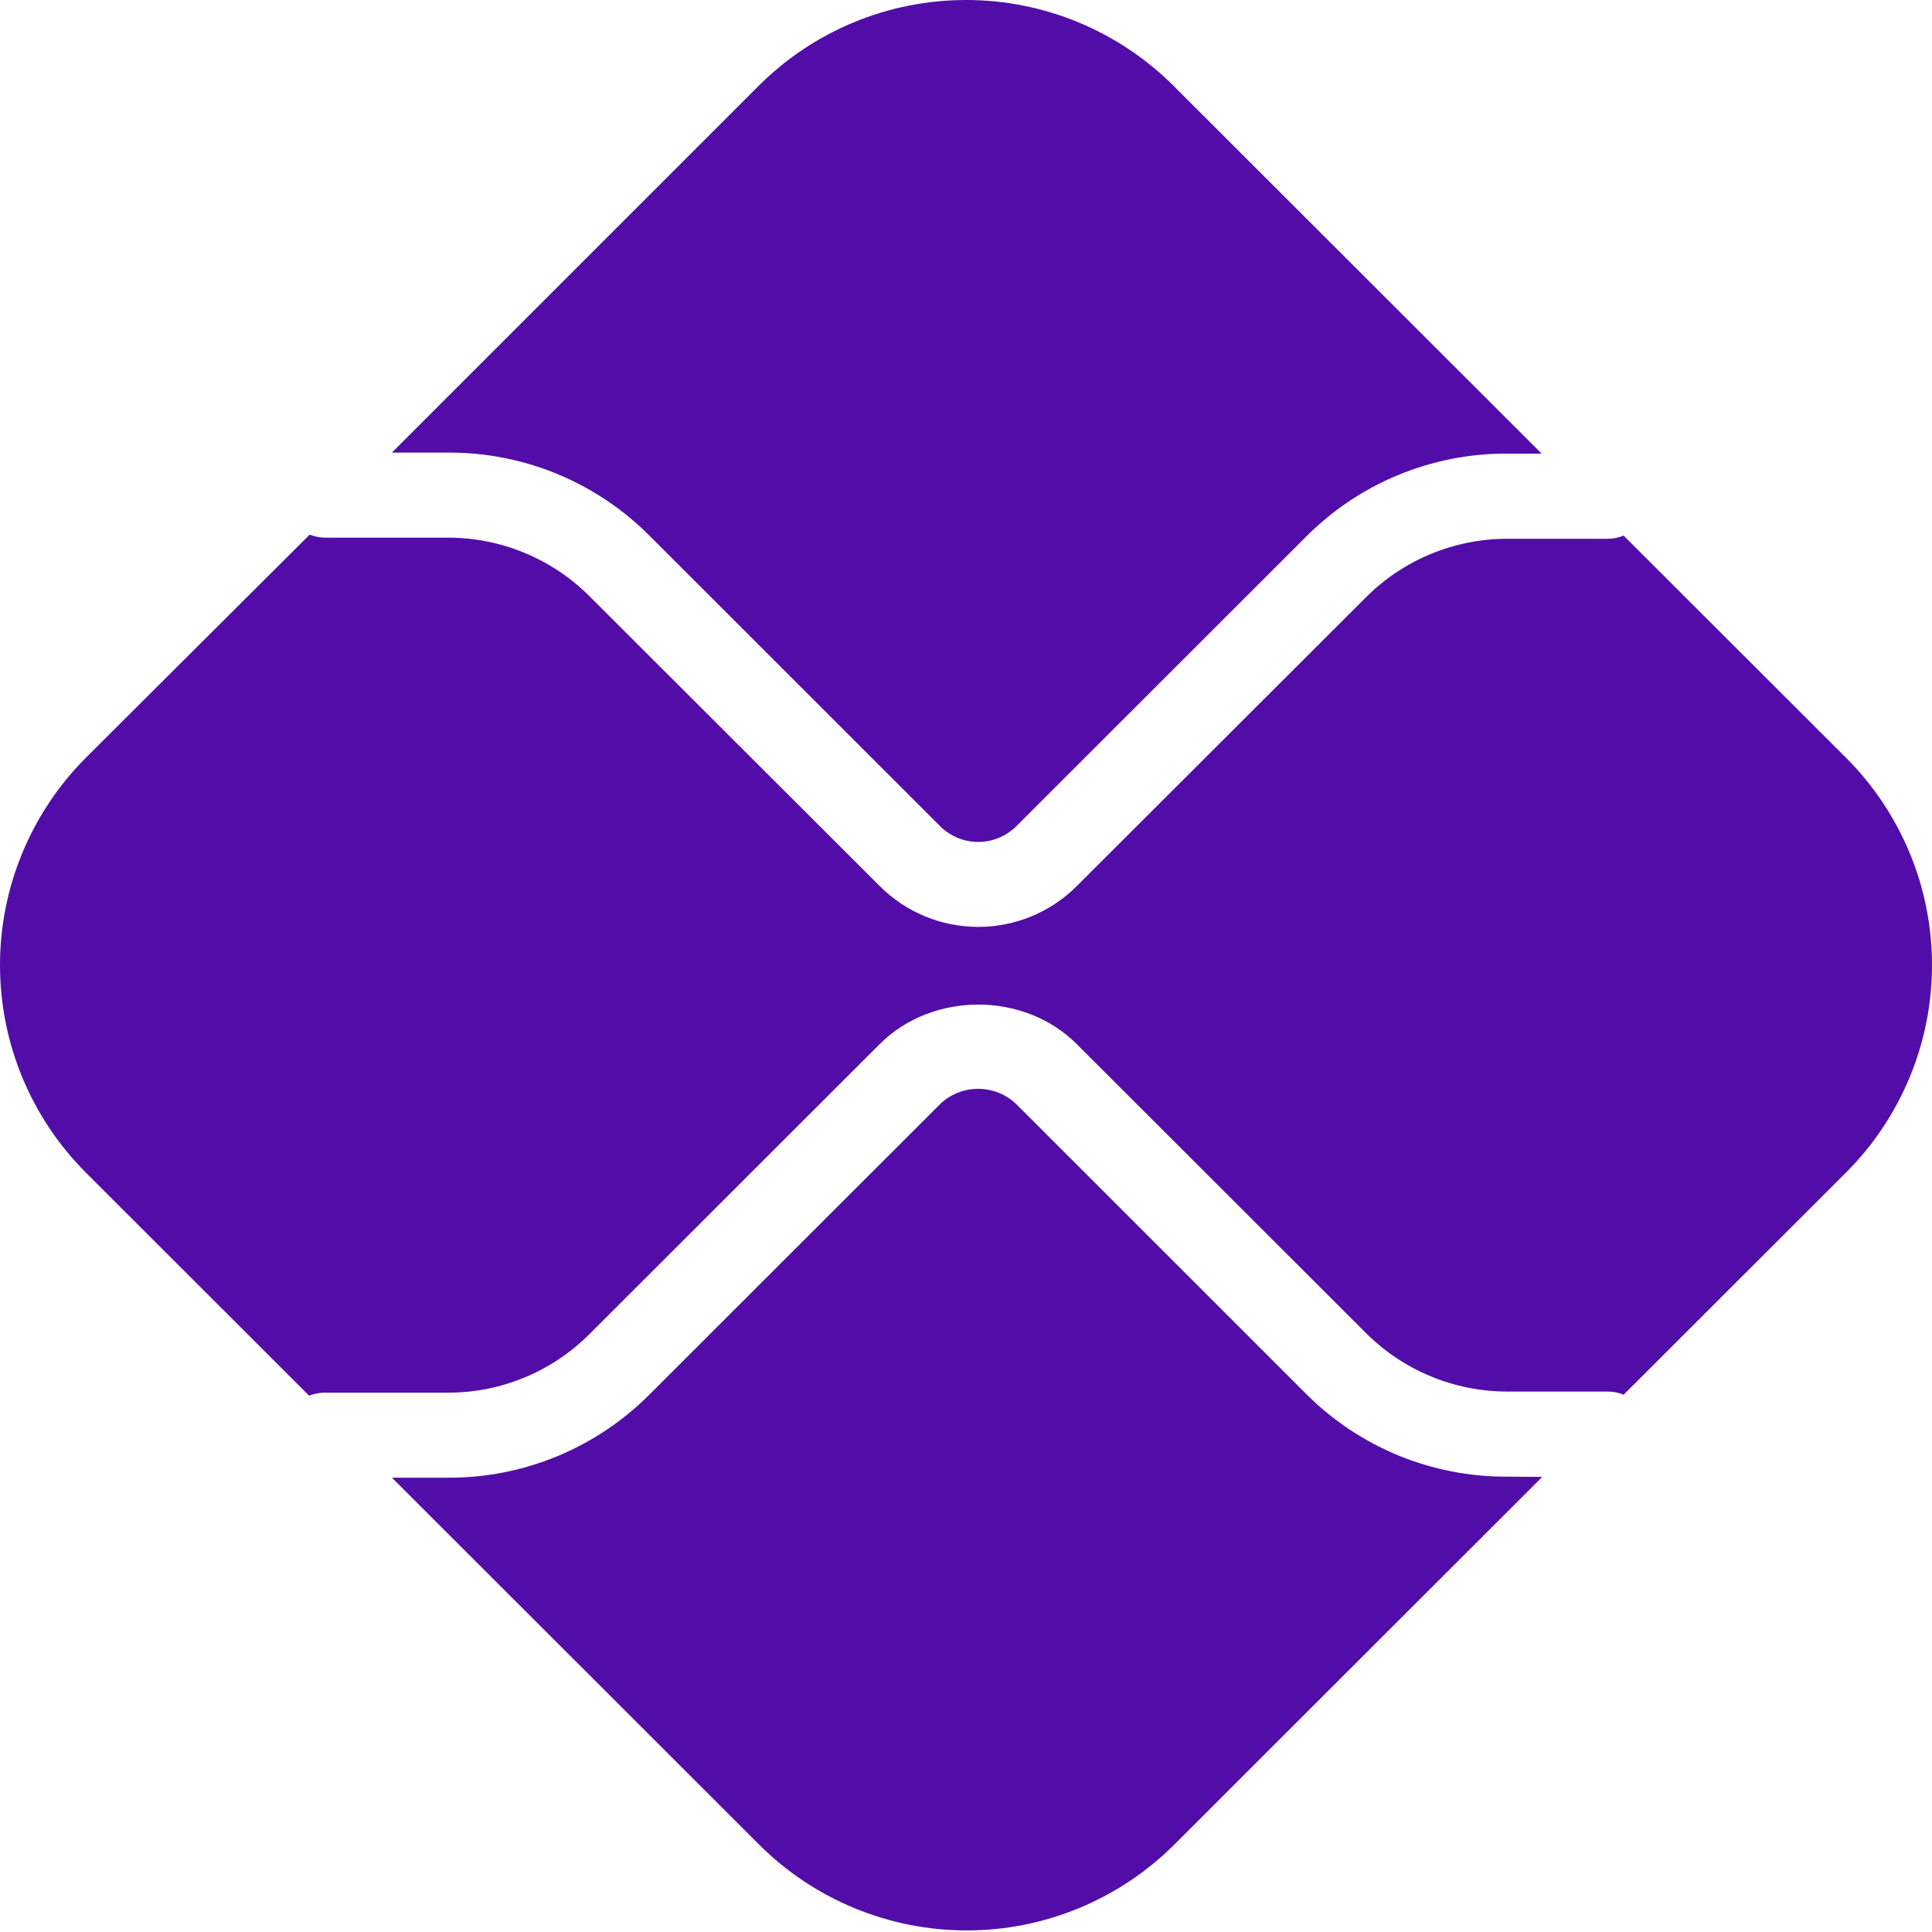<svg width="38" height="38" viewBox="0 0 38 38" fill="none" xmlns="http://www.w3.org/2000/svg">
<g id="PIX ICONE">
<path id="Vector" d="M29.635 29.044C28.903 29.046 28.177 28.904 27.499 28.625C26.822 28.345 26.206 27.934 25.689 27.416L19.988 21.716C19.787 21.523 19.518 21.416 19.239 21.416C18.96 21.416 18.692 21.523 18.491 21.716L12.771 27.432C12.253 27.951 11.638 28.362 10.961 28.642C10.283 28.923 9.557 29.066 8.824 29.064H7.708L14.932 36.282C16.015 37.362 17.483 37.969 19.014 37.969C20.544 37.969 22.012 37.362 23.096 36.282L30.334 29.049L29.635 29.044Z" fill="#520DA9"/>
<path id="Vector_2" d="M8.825 8.902C9.558 8.9 10.285 9.043 10.962 9.323C11.639 9.604 12.255 10.015 12.772 10.534L18.492 16.251C18.691 16.449 18.96 16.56 19.241 16.56C19.521 16.56 19.791 16.449 19.989 16.251L25.689 10.556C26.206 10.036 26.821 9.624 27.498 9.344C28.176 9.063 28.902 8.92 29.635 8.922H30.322L23.084 1.69C22.547 1.154 21.911 0.729 21.211 0.439C20.51 0.149 19.76 0 19.002 0C18.243 0 17.493 0.149 16.792 0.439C16.092 0.729 15.456 1.154 14.92 1.69L7.708 8.902H8.825Z" fill="#520DA9"/>
<path id="Vector_3" d="M36.309 14.905L31.935 10.535C31.836 10.575 31.731 10.596 31.624 10.597H29.635C28.6 10.6 27.608 11.011 26.875 11.74L21.175 17.432C20.662 17.944 19.966 18.231 19.241 18.231C18.516 18.231 17.82 17.944 17.307 17.432L11.586 11.719C10.852 10.989 9.86 10.578 8.825 10.575H6.384C6.283 10.572 6.184 10.552 6.09 10.516L1.688 14.905C0.607 15.988 0 17.455 0 18.984C0 20.514 0.607 21.98 1.688 23.063L6.08 27.451C6.174 27.414 6.273 27.394 6.374 27.392H8.825C9.86 27.39 10.852 26.978 11.586 26.248L17.306 20.533C18.34 19.501 20.142 19.501 21.175 20.533L26.875 26.227C27.608 26.956 28.6 27.367 29.635 27.37H31.624C31.731 27.37 31.836 27.392 31.935 27.432L36.309 23.062C36.845 22.526 37.27 21.89 37.56 21.19C37.851 20.491 38 19.741 38 18.983C38 18.225 37.851 17.475 37.56 16.775C37.27 16.076 36.845 15.44 36.309 14.904" fill="#520DA9"/>
</g>
</svg>
